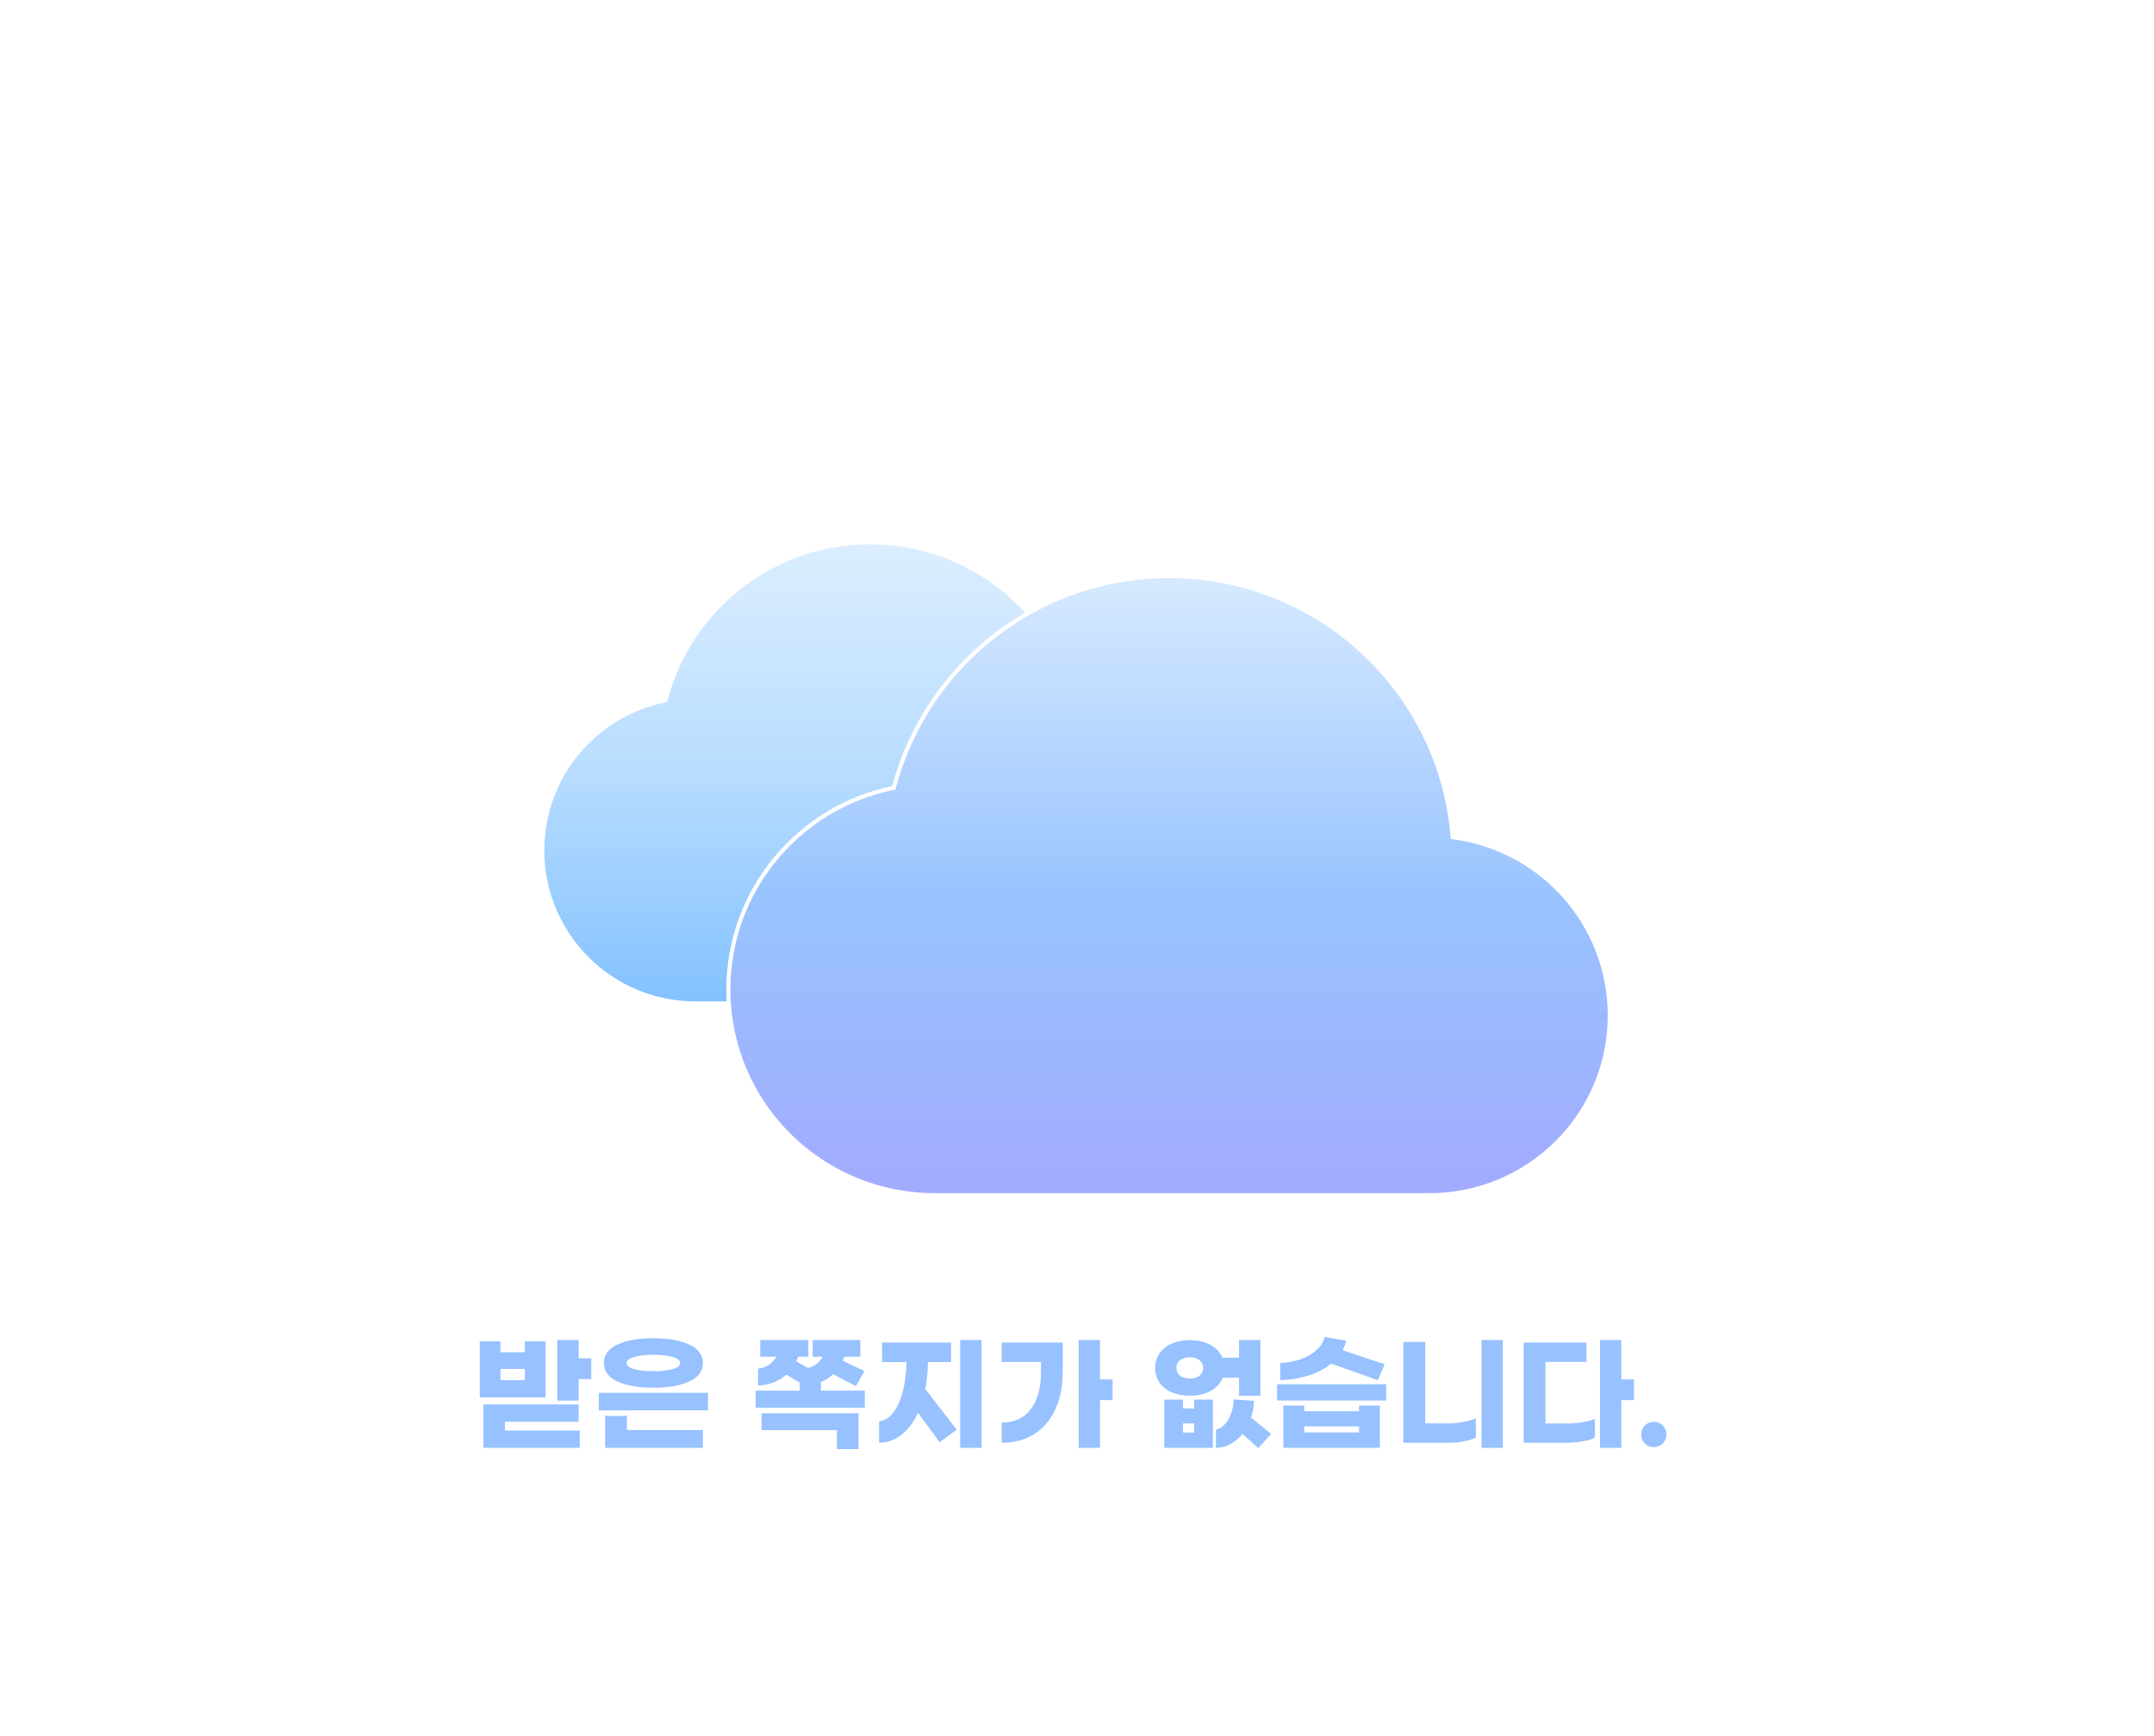 <svg width="614" height="495" viewBox="0 0 614 495" fill="none" xmlns="http://www.w3.org/2000/svg">
<g filter="url(#filter0_d_1228_2065)">
<path d="M189.347 199.695L189.697 199.623L189.789 199.278C196.638 173.542 220.124 154.578 248.044 154.578C279.608 154.578 305.504 178.814 308.103 209.671L308.142 210.133L308.601 210.196C327.191 212.745 341.51 228.675 341.51 247.944C341.51 268.988 324.432 286.048 303.364 286.048H250.81H198.256C174.133 286.048 154.578 266.513 154.578 242.418C154.578 221.372 169.497 203.804 189.347 199.695Z" fill="url(#paint0_linear_1228_2065)" stroke="white" stroke-width="1.157"/>
<path d="M254.442 224.657L254.792 224.584L254.884 224.239C264.096 189.685 295.689 164.223 333.246 164.223C375.705 164.223 410.54 196.764 414.036 238.194L414.075 238.655L414.534 238.718C439.576 242.146 458.864 263.565 458.864 289.472C458.864 317.766 435.86 340.705 407.479 340.705H336.958H266.437C233.956 340.705 207.629 314.452 207.629 282.071C207.629 253.788 227.714 230.179 254.442 224.657Z" fill="url(#paint1_linear_1228_2065)" stroke="white" stroke-width="1.157"/>
</g>
<path d="M168.543 387.22V393.124H164.943V399.28H158.859V382H164.943V387.22H168.543ZM155.511 398.344H136.755V382.36H142.659V385.492H149.607V382.36H155.511V398.344ZM149.607 393.448V390.244H142.659V393.448H149.607ZM143.919 407.812H165.267V412.744H137.799V400.36H164.943V405.292H143.919V407.812ZM186.252 381.496C190.5 381.496 193.908 382.096 196.476 383.296C199.068 384.496 200.364 386.248 200.364 388.552C200.364 390.856 199.068 392.608 196.476 393.808C193.908 395.008 190.5 395.608 186.252 395.608C182.004 395.608 178.584 395.008 175.992 393.808C173.424 392.608 172.14 390.856 172.14 388.552C172.14 386.248 173.424 384.496 175.992 383.296C178.584 382.096 182.004 381.496 186.252 381.496ZM186.252 386.212C183.924 386.212 182.064 386.428 180.672 386.86C179.304 387.268 178.62 387.832 178.62 388.552C178.62 389.296 179.304 389.872 180.672 390.28C182.04 390.688 183.9 390.892 186.252 390.892C188.604 390.892 190.464 390.688 191.832 390.28C193.2 389.872 193.884 389.296 193.884 388.552C193.884 387.832 193.188 387.268 191.796 386.86C190.428 386.428 188.58 386.212 186.252 386.212ZM201.804 402.052H170.7V397.048H201.804V402.052ZM178.692 407.668H200.364V412.744H172.5V403.636H178.692V407.668ZM246.522 396.436V401.296H215.418V396.436H227.946V394.168L224.166 391.864C223.134 392.776 221.934 393.508 220.566 394.06C219.198 394.612 217.71 394.924 216.102 394.996V390.136C217.278 390.04 218.298 389.692 219.162 389.092C220.05 388.492 220.77 387.712 221.322 386.752H216.714V382H230.43V386.752H227.514C227.37 387.184 227.19 387.628 226.974 388.084L230.322 389.956C231.258 389.74 232.074 389.356 232.77 388.804C233.49 388.228 234.078 387.544 234.534 386.752H231.654V382H245.226V386.752H240.726L240.258 387.904L246.414 390.856L244.002 395.14L237.486 391.756C236.502 392.668 235.338 393.412 233.994 393.988V396.436H246.522ZM217.074 402.88H244.722V413.104H238.566V407.704H217.074V402.88ZM279.783 382V412.744H273.699V382H279.783ZM264.519 388.3C264.447 391.06 264.195 393.616 263.763 395.968L272.691 407.56L267.867 411.16L261.675 402.736C260.427 405.472 258.843 407.572 256.923 409.036C255.027 410.524 252.915 411.28 250.587 411.304V405.184C252.075 405.016 253.395 404.224 254.547 402.808C255.699 401.368 256.611 399.4 257.283 396.904C257.955 394.408 258.327 391.54 258.399 388.3H251.451V382.72H271.107V388.3H264.519ZM317.148 399.136H313.548V412.744H307.464V382H313.548V393.232H317.148V399.136ZM285.54 382.72H302.928V391.036C302.928 395.164 302.22 398.752 300.804 401.8C299.388 404.848 297.372 407.2 294.756 408.856C292.14 410.488 289.068 411.304 285.54 411.304V405.544C289.188 405.52 291.96 404.236 293.856 401.692C295.776 399.148 296.736 395.596 296.736 391.036V388.264H285.54V382.72ZM348.511 392.728C347.887 394.336 346.747 395.596 345.091 396.508C343.459 397.42 341.479 397.876 339.151 397.876C337.207 397.876 335.479 397.552 333.967 396.904C332.479 396.232 331.327 395.308 330.511 394.132C329.695 392.932 329.287 391.54 329.287 389.956C329.287 388.396 329.695 387.016 330.511 385.816C331.327 384.616 332.479 383.692 333.967 383.044C335.479 382.372 337.207 382.036 339.151 382.036C341.431 382.036 343.387 382.48 345.019 383.368C346.651 384.256 347.791 385.48 348.439 387.04H353.191V382H359.275V397.912H353.191V392.728H348.511ZM335.335 389.956C335.335 390.868 335.671 391.6 336.343 392.152C337.039 392.704 337.975 392.98 339.151 392.98C340.327 392.98 341.251 392.704 341.923 392.152C342.619 391.6 342.967 390.868 342.967 389.956C342.967 389.044 342.619 388.312 341.923 387.76C341.251 387.208 340.327 386.932 339.151 386.932C337.975 386.932 337.039 387.208 336.343 387.76C335.671 388.312 335.335 389.044 335.335 389.956ZM358.663 412.816L354.163 408.748C353.203 409.972 352.075 410.932 350.779 411.628C349.507 412.348 348.115 412.72 346.603 412.744V407.488C347.491 407.368 348.307 406.912 349.051 406.12C349.819 405.328 350.431 404.308 350.887 403.06C351.367 401.788 351.631 400.408 351.679 398.92L357.475 399.352C357.403 401.056 357.115 402.64 356.611 404.104L362.335 408.784L358.663 412.816ZM340.411 398.992H345.739V412.744H331.879V398.992H337.207V401.512H340.411V398.992ZM340.411 408.388V405.76H337.207V408.388H340.411ZM379.468 388.732C377.692 390.172 375.532 391.3 372.988 392.116C370.468 392.932 367.78 393.364 364.924 393.412V388.552C366.916 388.48 368.824 388.132 370.648 387.508C372.472 386.884 373.996 386.02 375.22 384.916C376.468 383.812 377.248 382.552 377.56 381.136L383.716 382.18C383.5 383.164 383.164 384.076 382.708 384.916L394.696 388.912L392.752 393.448L379.468 388.732ZM395.128 394.6V399.244H364.024V394.6H395.128ZM387.388 400.684H393.328V412.744H365.824V400.684H371.764V402.304H387.388V400.684ZM387.388 408.352V406.624H371.764V408.352H387.388ZM428.389 412.744H422.305V382H428.389V412.744ZM406.285 405.76H412.729C414.193 405.76 415.645 405.628 417.085 405.364C418.549 405.1 419.749 404.74 420.685 404.284V409.828C419.773 410.284 418.597 410.644 417.157 410.908C415.717 411.172 414.241 411.304 412.729 411.304H400.021V382.54H406.285V405.76ZM465.754 399.136H462.154V412.744H456.07V382H462.154V393.232H465.754V399.136ZM446.674 405.796C448.162 405.796 449.626 405.676 451.066 405.436C452.53 405.196 453.718 404.86 454.63 404.428V409.864C453.742 410.32 452.506 410.668 450.922 410.908C449.362 411.172 447.802 411.304 446.242 411.304H434.326V382.72H452.218V388.228H440.518V405.796H446.674ZM471.438 405.328C472.47 405.328 473.322 405.676 473.994 406.372C474.666 407.044 475.002 407.896 475.002 408.928C475.002 409.96 474.666 410.812 473.994 411.484C473.322 412.18 472.47 412.528 471.438 412.528C470.406 412.528 469.542 412.18 468.846 411.484C468.174 410.812 467.838 409.96 467.838 408.928C467.838 407.896 468.174 407.044 468.846 406.372C469.542 405.676 470.406 405.328 471.438 405.328Z" fill="#97C1FF"/>
<defs>
<filter id="filter0_d_1228_2065" x="0.392" y="0.392" width="612.657" height="494.498" filterUnits="userSpaceOnUse" color-interpolation-filters="sRGB">
<feFlood flood-opacity="0" result="BackgroundImageFix"/>
<feColorMatrix in="SourceAlpha" type="matrix" values="0 0 0 0 0 0 0 0 0 0 0 0 0 0 0 0 0 0 127 0" result="hardAlpha"/>
<feOffset/>
<feGaussianBlur stdDeviation="76.804"/>
<feComposite in2="hardAlpha" operator="out"/>
<feColorMatrix type="matrix" values="0 0 0 0 0.768 0 0 0 0 0.888 0 0 0 0 1 0 0 0 1 0"/>
<feBlend mode="normal" in2="BackgroundImageFix" result="effect1_dropShadow_1228_2065"/>
<feBlend mode="normal" in="SourceGraphic" in2="effect1_dropShadow_1228_2065" result="shape"/>
</filter>
<linearGradient id="paint0_linear_1228_2065" x1="248.044" y1="154" x2="248.044" y2="286.626" gradientUnits="userSpaceOnUse">
<stop stop-color="#DCEEFF"/>
<stop offset="0.464" stop-color="#BBDEFF"/>
<stop offset="1" stop-color="#82C1FF"/>
</linearGradient>
<linearGradient id="paint1_linear_1228_2065" x1="333.246" y1="163.645" x2="333.246" y2="341.284" gradientUnits="userSpaceOnUse">
<stop stop-color="#D7EAFF"/>
<stop offset="0.521" stop-color="#98C3FF"/>
<stop offset="1" stop-color="#A3AAFF"/>
</linearGradient>
</defs>
</svg>
